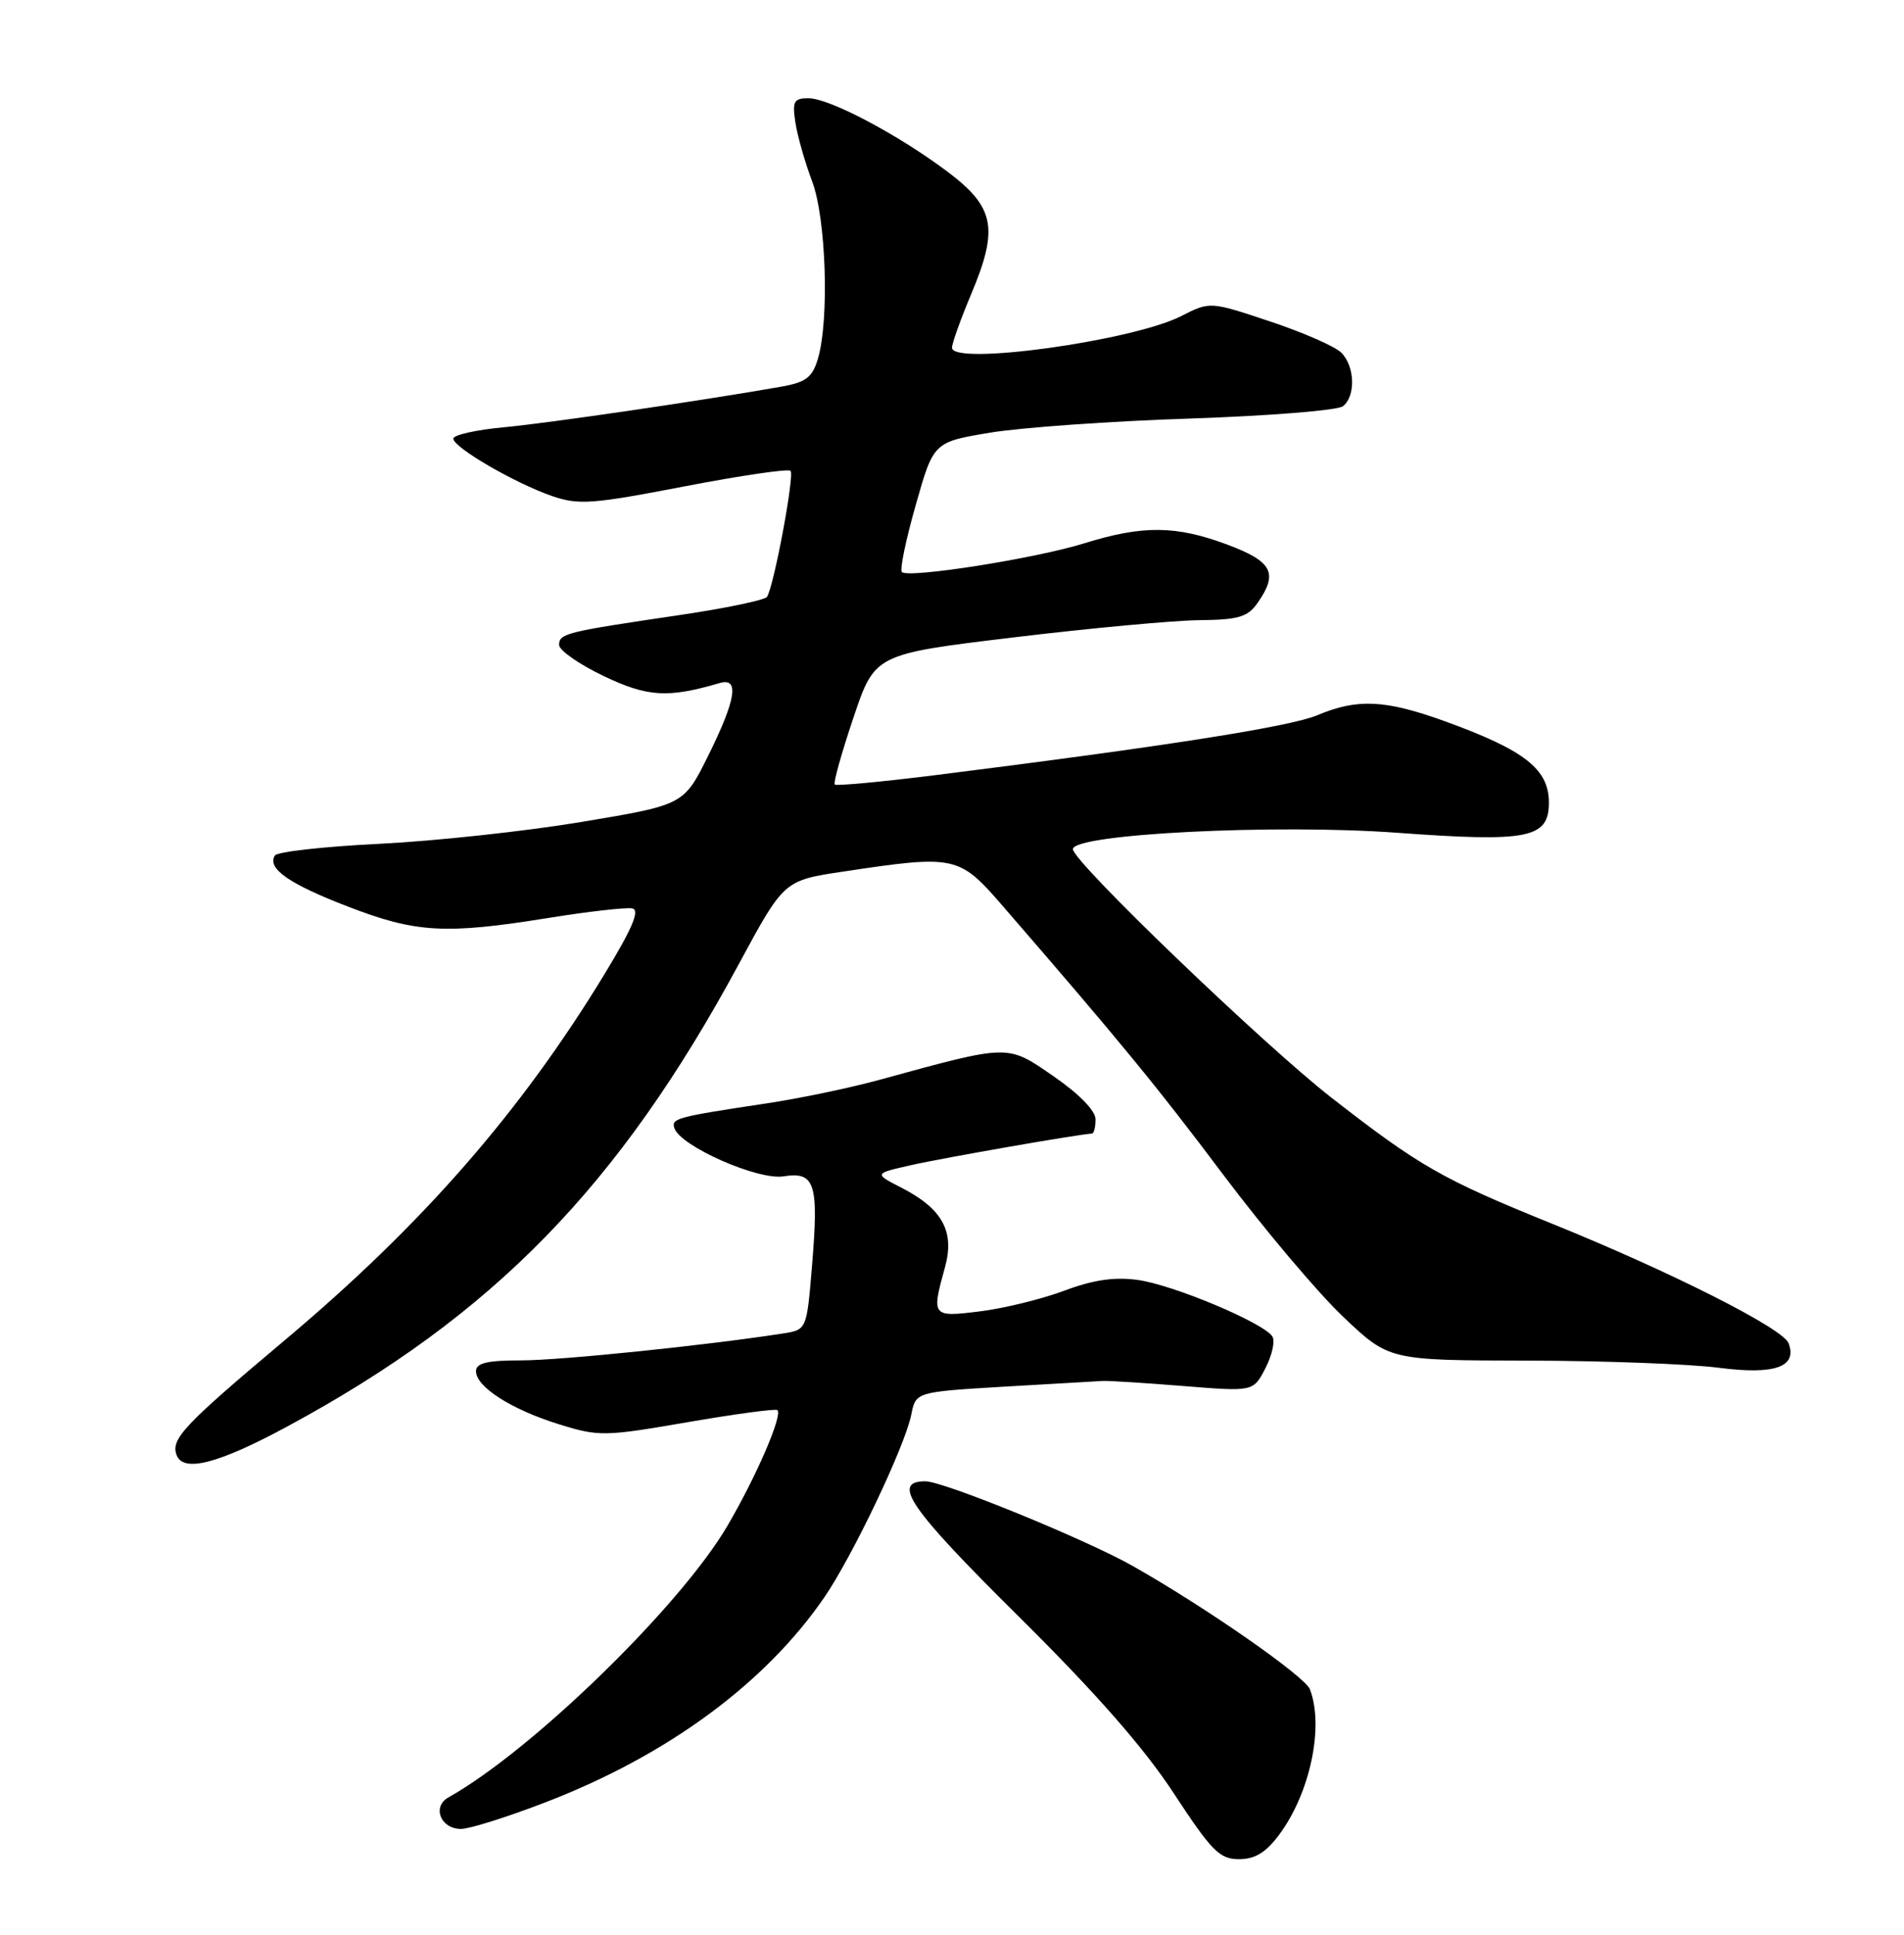 <?xml version="1.0" encoding="UTF-8" standalone="no"?>
<!DOCTYPE svg PUBLIC "-//W3C//DTD SVG 1.1//EN" "http://www.w3.org/Graphics/SVG/1.1/DTD/svg11.dtd" >
<svg xmlns="http://www.w3.org/2000/svg" xmlns:xlink="http://www.w3.org/1999/xlink" version="1.1" viewBox="0 0 252 256">
 <g >
 <path fill="currentColor"
d=" M 169.31 242.75 C 173.40 237.25 175.26 228.44 173.37 223.52 C 172.71 221.81 159.58 212.67 149.93 207.21 C 143.71 203.69 124.88 196.00 122.48 196.00 C 117.91 196.00 120.37 199.57 134.69 213.75 C 144.97 223.93 151.37 231.21 155.33 237.25 C 160.37 244.94 161.42 246.00 163.98 246.00 C 166.11 246.00 167.55 245.12 169.31 242.75 Z  M 72.29 238.44 C 88.34 232.25 101.26 222.75 109.07 211.40 C 112.83 205.93 119.78 191.35 120.61 187.18 C 121.21 184.18 121.21 184.18 132.86 183.48 C 139.26 183.10 145.18 182.76 146.00 182.72 C 146.82 182.69 151.63 182.99 156.69 183.40 C 165.88 184.14 165.88 184.14 167.48 181.04 C 168.36 179.34 168.78 177.45 168.41 176.85 C 167.30 175.05 155.28 170.00 150.60 169.36 C 147.50 168.93 144.70 169.34 140.86 170.78 C 137.89 171.89 132.89 173.12 129.73 173.51 C 123.33 174.31 123.26 174.22 125.07 167.68 C 126.38 162.95 124.74 159.94 119.32 157.16 C 115.66 155.28 115.66 155.28 120.58 154.17 C 124.95 153.18 143.21 150.00 144.50 150.00 C 144.78 150.00 145.00 149.15 145.00 148.12 C 145.00 146.97 142.86 144.77 139.46 142.42 C 133.24 138.14 133.77 138.13 116.43 142.87 C 112.55 143.94 105.80 145.35 101.43 146.00 C 89.48 147.80 88.83 147.98 89.26 149.28 C 90.06 151.67 100.31 156.19 103.70 155.65 C 107.88 154.99 108.38 156.57 107.47 167.53 C 106.77 175.95 106.77 175.95 103.63 176.44 C 93.62 178.00 74.20 180.00 69.02 180.00 C 64.46 180.00 63.00 180.35 63.00 181.43 C 63.00 183.51 67.68 186.50 74.00 188.46 C 79.26 190.09 80.01 190.08 91.00 188.18 C 97.33 187.09 102.68 186.37 102.89 186.58 C 103.61 187.26 100.09 195.39 96.26 201.92 C 90.03 212.54 70.40 231.64 59.36 237.82 C 57.15 239.05 58.31 242.00 61.01 242.00 C 62.14 242.00 67.22 240.40 72.29 238.44 Z  M 38.00 188.76 C 65.24 174.07 81.89 157.02 97.82 127.50 C 103.76 116.50 103.76 116.50 111.63 115.32 C 126.36 113.10 126.94 113.22 132.56 119.70 C 148.16 137.70 153.12 143.74 161.95 155.50 C 167.33 162.65 174.45 171.09 177.79 174.25 C 183.85 180.00 183.85 180.00 202.18 180.03 C 212.25 180.05 223.65 180.48 227.50 180.98 C 234.89 181.94 237.93 180.87 236.72 177.72 C 235.97 175.77 221.19 168.30 205.50 161.95 C 190.85 156.02 187.91 154.34 176.22 145.24 C 167.20 138.21 142.00 114.00 142.00 112.36 C 142.00 110.35 168.72 109.00 184.94 110.19 C 202.29 111.46 205.00 110.92 205.00 106.20 C 205.00 101.77 201.81 99.27 191.28 95.45 C 183.34 92.58 179.67 92.40 174.37 94.63 C 170.75 96.16 153.95 98.79 123.67 102.58 C 116.62 103.46 110.68 104.01 110.48 103.81 C 110.27 103.61 111.38 99.64 112.94 95.00 C 115.78 86.55 115.78 86.55 134.14 84.34 C 144.24 83.12 155.29 82.10 158.69 82.06 C 163.92 82.01 165.13 81.65 166.44 79.78 C 169.21 75.83 168.41 74.30 162.46 72.07 C 155.65 69.52 151.26 69.48 143.50 71.89 C 137.00 73.91 120.22 76.55 119.36 75.69 C 119.07 75.40 119.89 71.41 121.20 66.83 C 123.56 58.50 123.56 58.50 131.03 57.25 C 135.14 56.57 147.05 55.72 157.50 55.38 C 167.95 55.03 177.06 54.30 177.75 53.75 C 179.45 52.39 179.33 48.47 177.52 46.66 C 176.70 45.84 172.46 43.98 168.09 42.53 C 160.15 39.88 160.15 39.88 156.32 41.83 C 149.85 45.12 126.00 48.41 126.00 46.01 C 126.00 45.42 127.15 42.21 128.56 38.87 C 132.18 30.25 131.65 27.43 125.50 22.79 C 118.95 17.85 109.79 13.00 107.00 13.00 C 105.06 13.00 104.84 13.41 105.28 16.25 C 105.56 18.04 106.55 21.52 107.49 24.00 C 109.34 28.90 109.78 42.32 108.25 47.48 C 107.52 49.94 106.67 50.58 103.43 51.16 C 92.78 53.03 72.76 55.96 66.75 56.53 C 63.04 56.87 60.00 57.55 60.00 58.04 C 60.00 59.20 68.17 63.95 73.08 65.64 C 76.57 66.84 78.42 66.71 90.53 64.37 C 97.99 62.93 104.33 62.00 104.63 62.30 C 105.18 62.84 102.45 77.47 101.52 78.97 C 101.25 79.40 95.96 80.50 89.77 81.41 C 74.86 83.61 74.00 83.82 74.00 85.34 C 74.00 86.05 76.65 87.90 79.89 89.45 C 85.72 92.23 88.39 92.39 95.25 90.38 C 97.89 89.60 97.42 92.55 93.73 100.00 C 90.50 106.50 90.50 106.50 77.00 108.75 C 69.58 109.99 57.52 111.29 50.22 111.65 C 42.91 112.01 36.68 112.70 36.38 113.20 C 35.32 114.91 38.24 116.95 46.06 119.96 C 55.07 123.44 58.95 123.66 72.64 121.45 C 77.93 120.60 82.90 120.04 83.69 120.20 C 84.72 120.42 83.70 122.82 80.03 128.86 C 68.92 147.13 55.86 162.08 37.61 177.40 C 24.28 188.60 22.57 190.43 23.38 192.54 C 24.27 194.87 28.89 193.68 38.00 188.76 Z "/>
</g>
</svg>